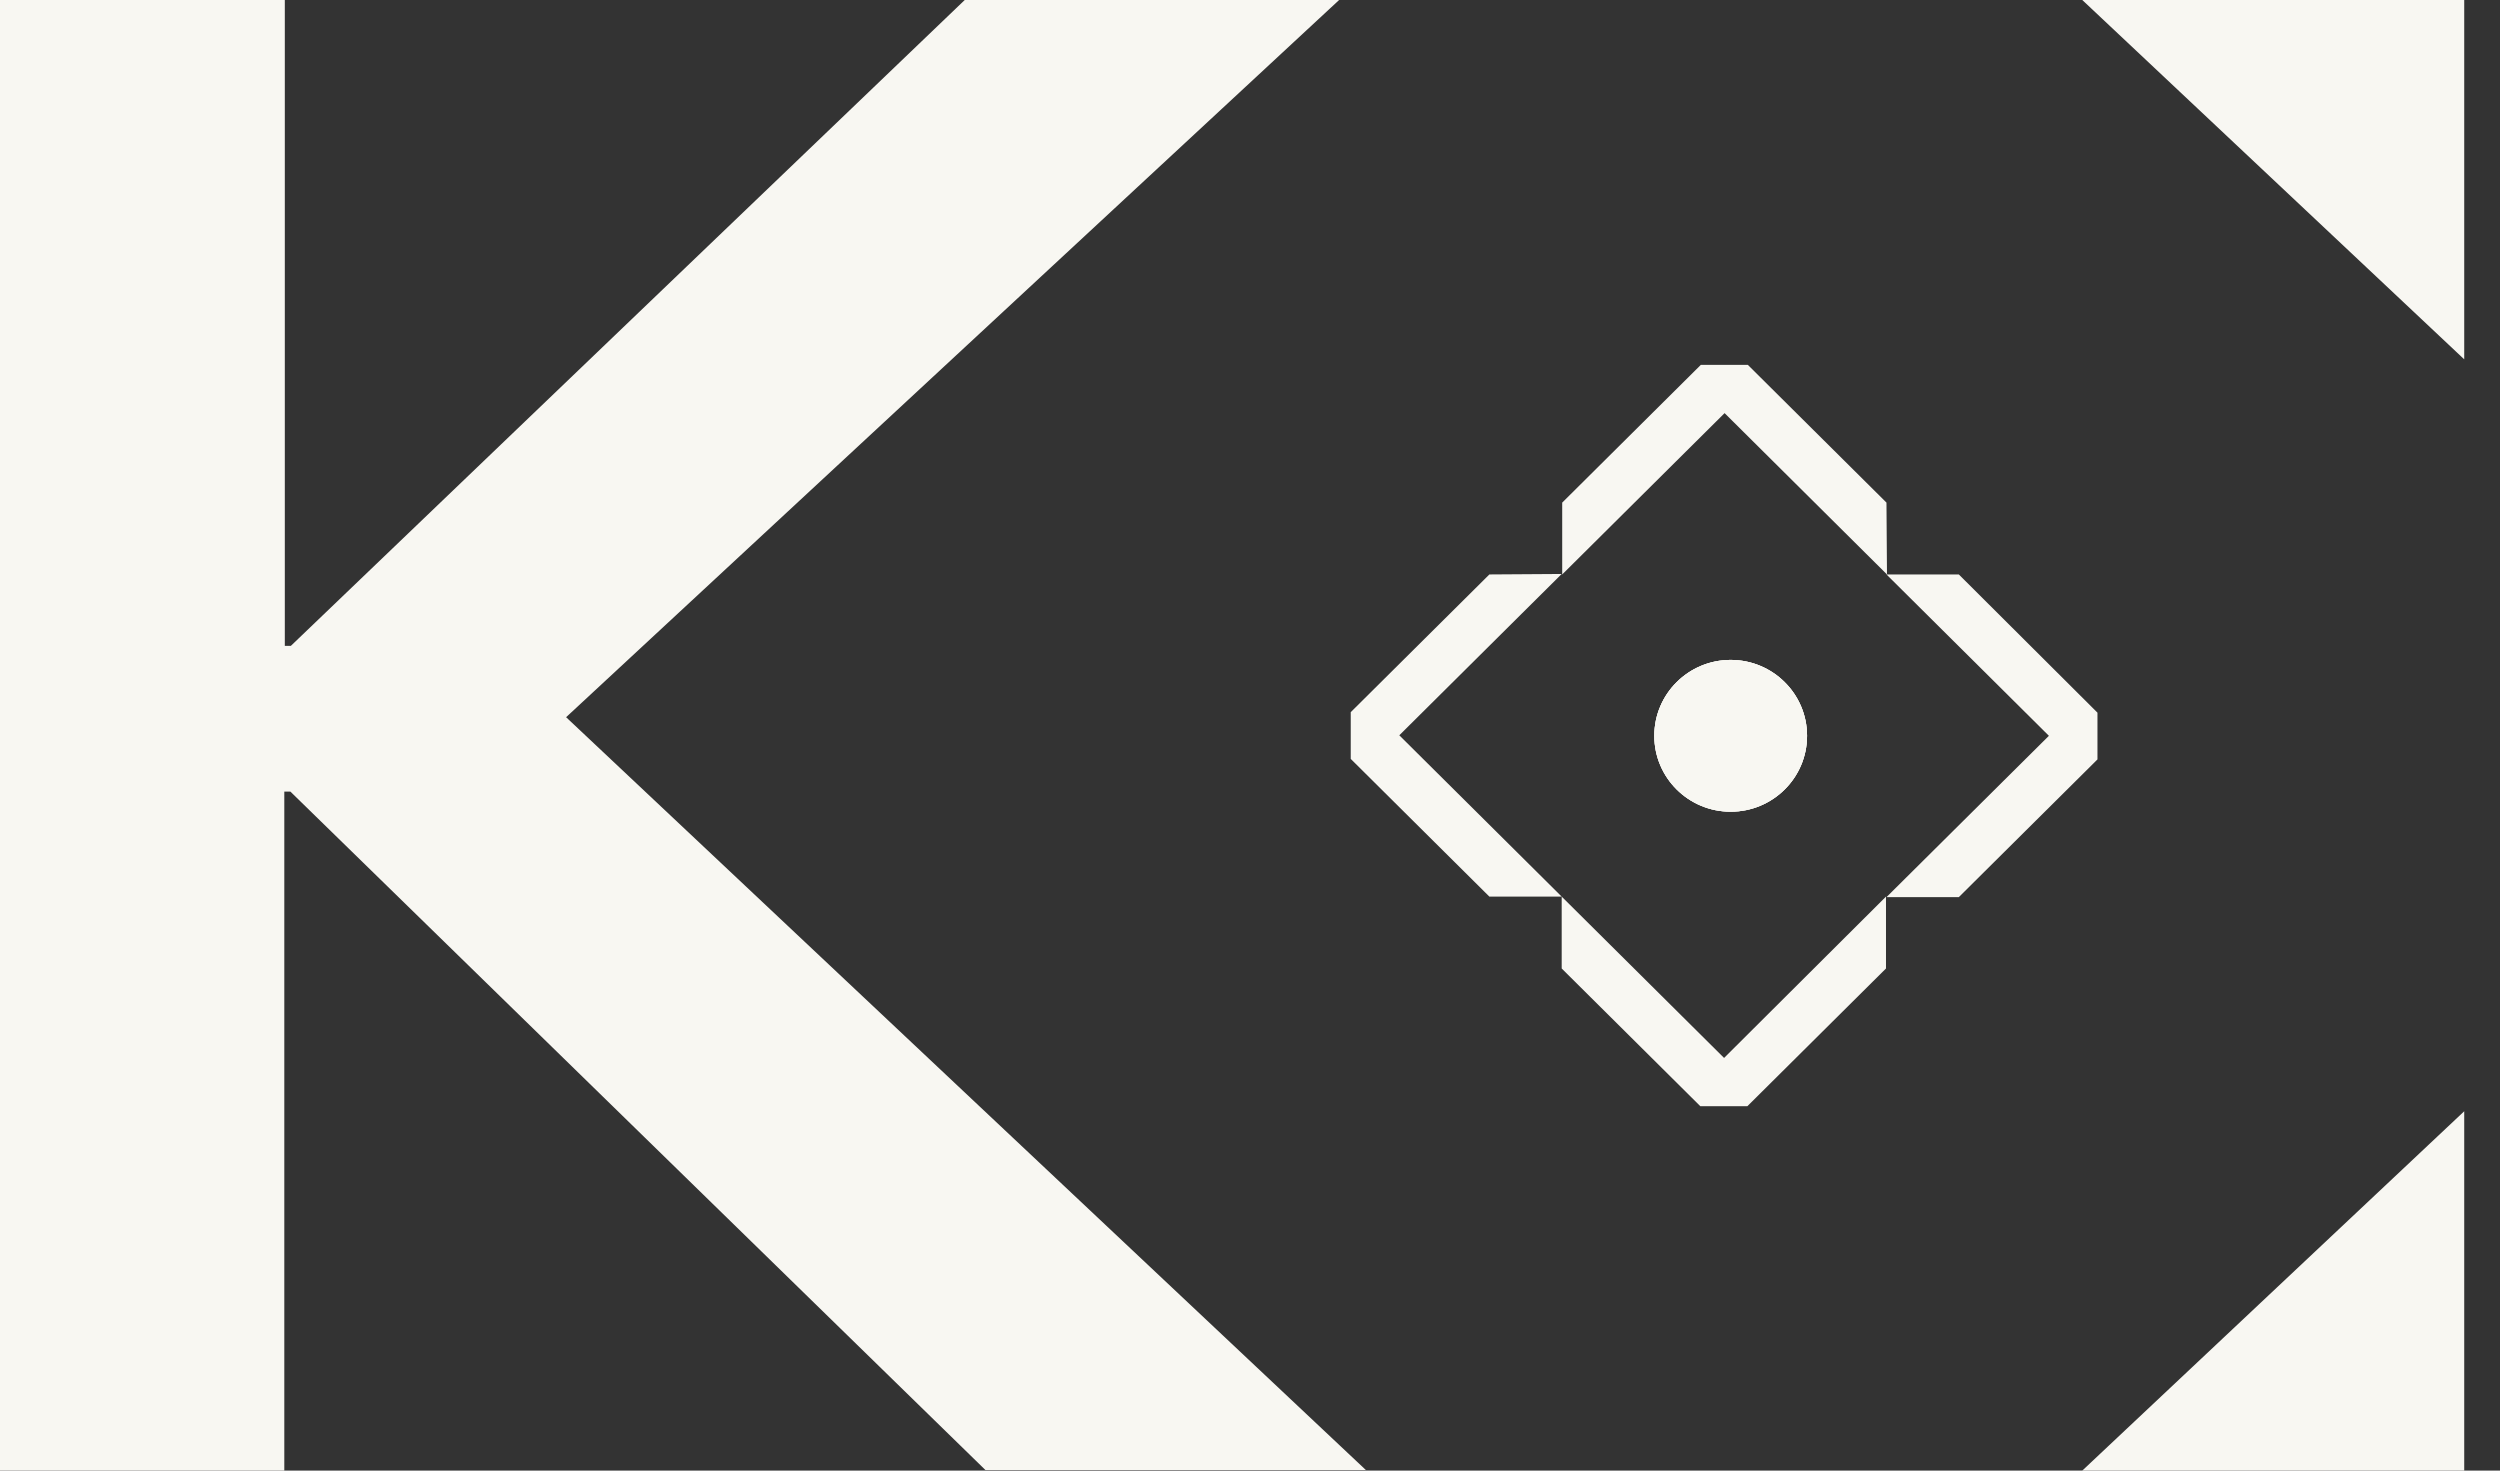 <svg width="68" height="40" viewBox="0 0 68 40" fill="none" xmlns="http://www.w3.org/2000/svg">
<rect x="0" y="0" width="68" height="40" fill="#333333" stroke="none"/>
<g clip-path="url(#clip0_137_3821)">
<path d="M7.747 40H0V0H7.747V17.567H7.912L26.241 0H36.424L15.398 19.508L37.153 39.986H26.805L7.898 21.531H7.733V40H7.747Z" fill="#F8F7F2"/>
<path d="M56.638 40L67.027 30.226V40H56.638Z" fill="#F8F7F2"/>
<path d="M56.638 0L67.027 9.774V0H56.638Z" fill="#F8F7F2"/>
<path d="M47.074 22.078C48.222 22.078 49.152 21.154 49.152 20.014C49.152 18.874 48.222 17.95 47.074 17.95C45.927 17.95 44.997 18.874 44.997 20.014C44.997 21.154 45.927 22.078 47.074 22.078Z" fill="#F8F7F2"/>
<path d="M47.074 22.078C48.222 22.078 49.152 21.154 49.152 20.014C49.152 18.874 48.222 17.95 47.074 17.95C45.927 17.95 44.997 18.874 44.997 20.014C44.997 21.154 45.927 22.078 47.074 22.078Z" fill="#F8F7F2"/>
<path d="M47.074 22.078C48.222 22.078 49.152 21.154 49.152 20.014C49.152 18.874 48.222 17.95 47.074 17.95C45.927 17.95 44.997 18.874 44.997 20.014C44.997 21.154 45.927 22.078 47.074 22.078Z" fill="#F8F7F2"/>
<path d="M51.312 13.671L47.542 9.925H46.262L42.492 13.671V15.625L46.909 11.237L51.326 15.625L51.312 13.671ZM40.511 15.625L36.74 19.371V20.642L40.511 24.388H42.478L38.061 20L42.478 15.612L40.511 15.625ZM53.28 15.625H51.312L55.73 20.014L51.312 24.402H53.28L57.051 20.656V19.385L53.28 15.625ZM46.895 28.776L42.478 24.388V26.343L46.249 30.089H47.528L51.299 26.343V24.388L46.895 28.776Z" fill="#F8F7F2"/>
</g>
<defs>
<clipPath id="clip0_137_3821">
<rect width="67.027" height="40" fill="white"/>
</clipPath>
</defs>
</svg>

